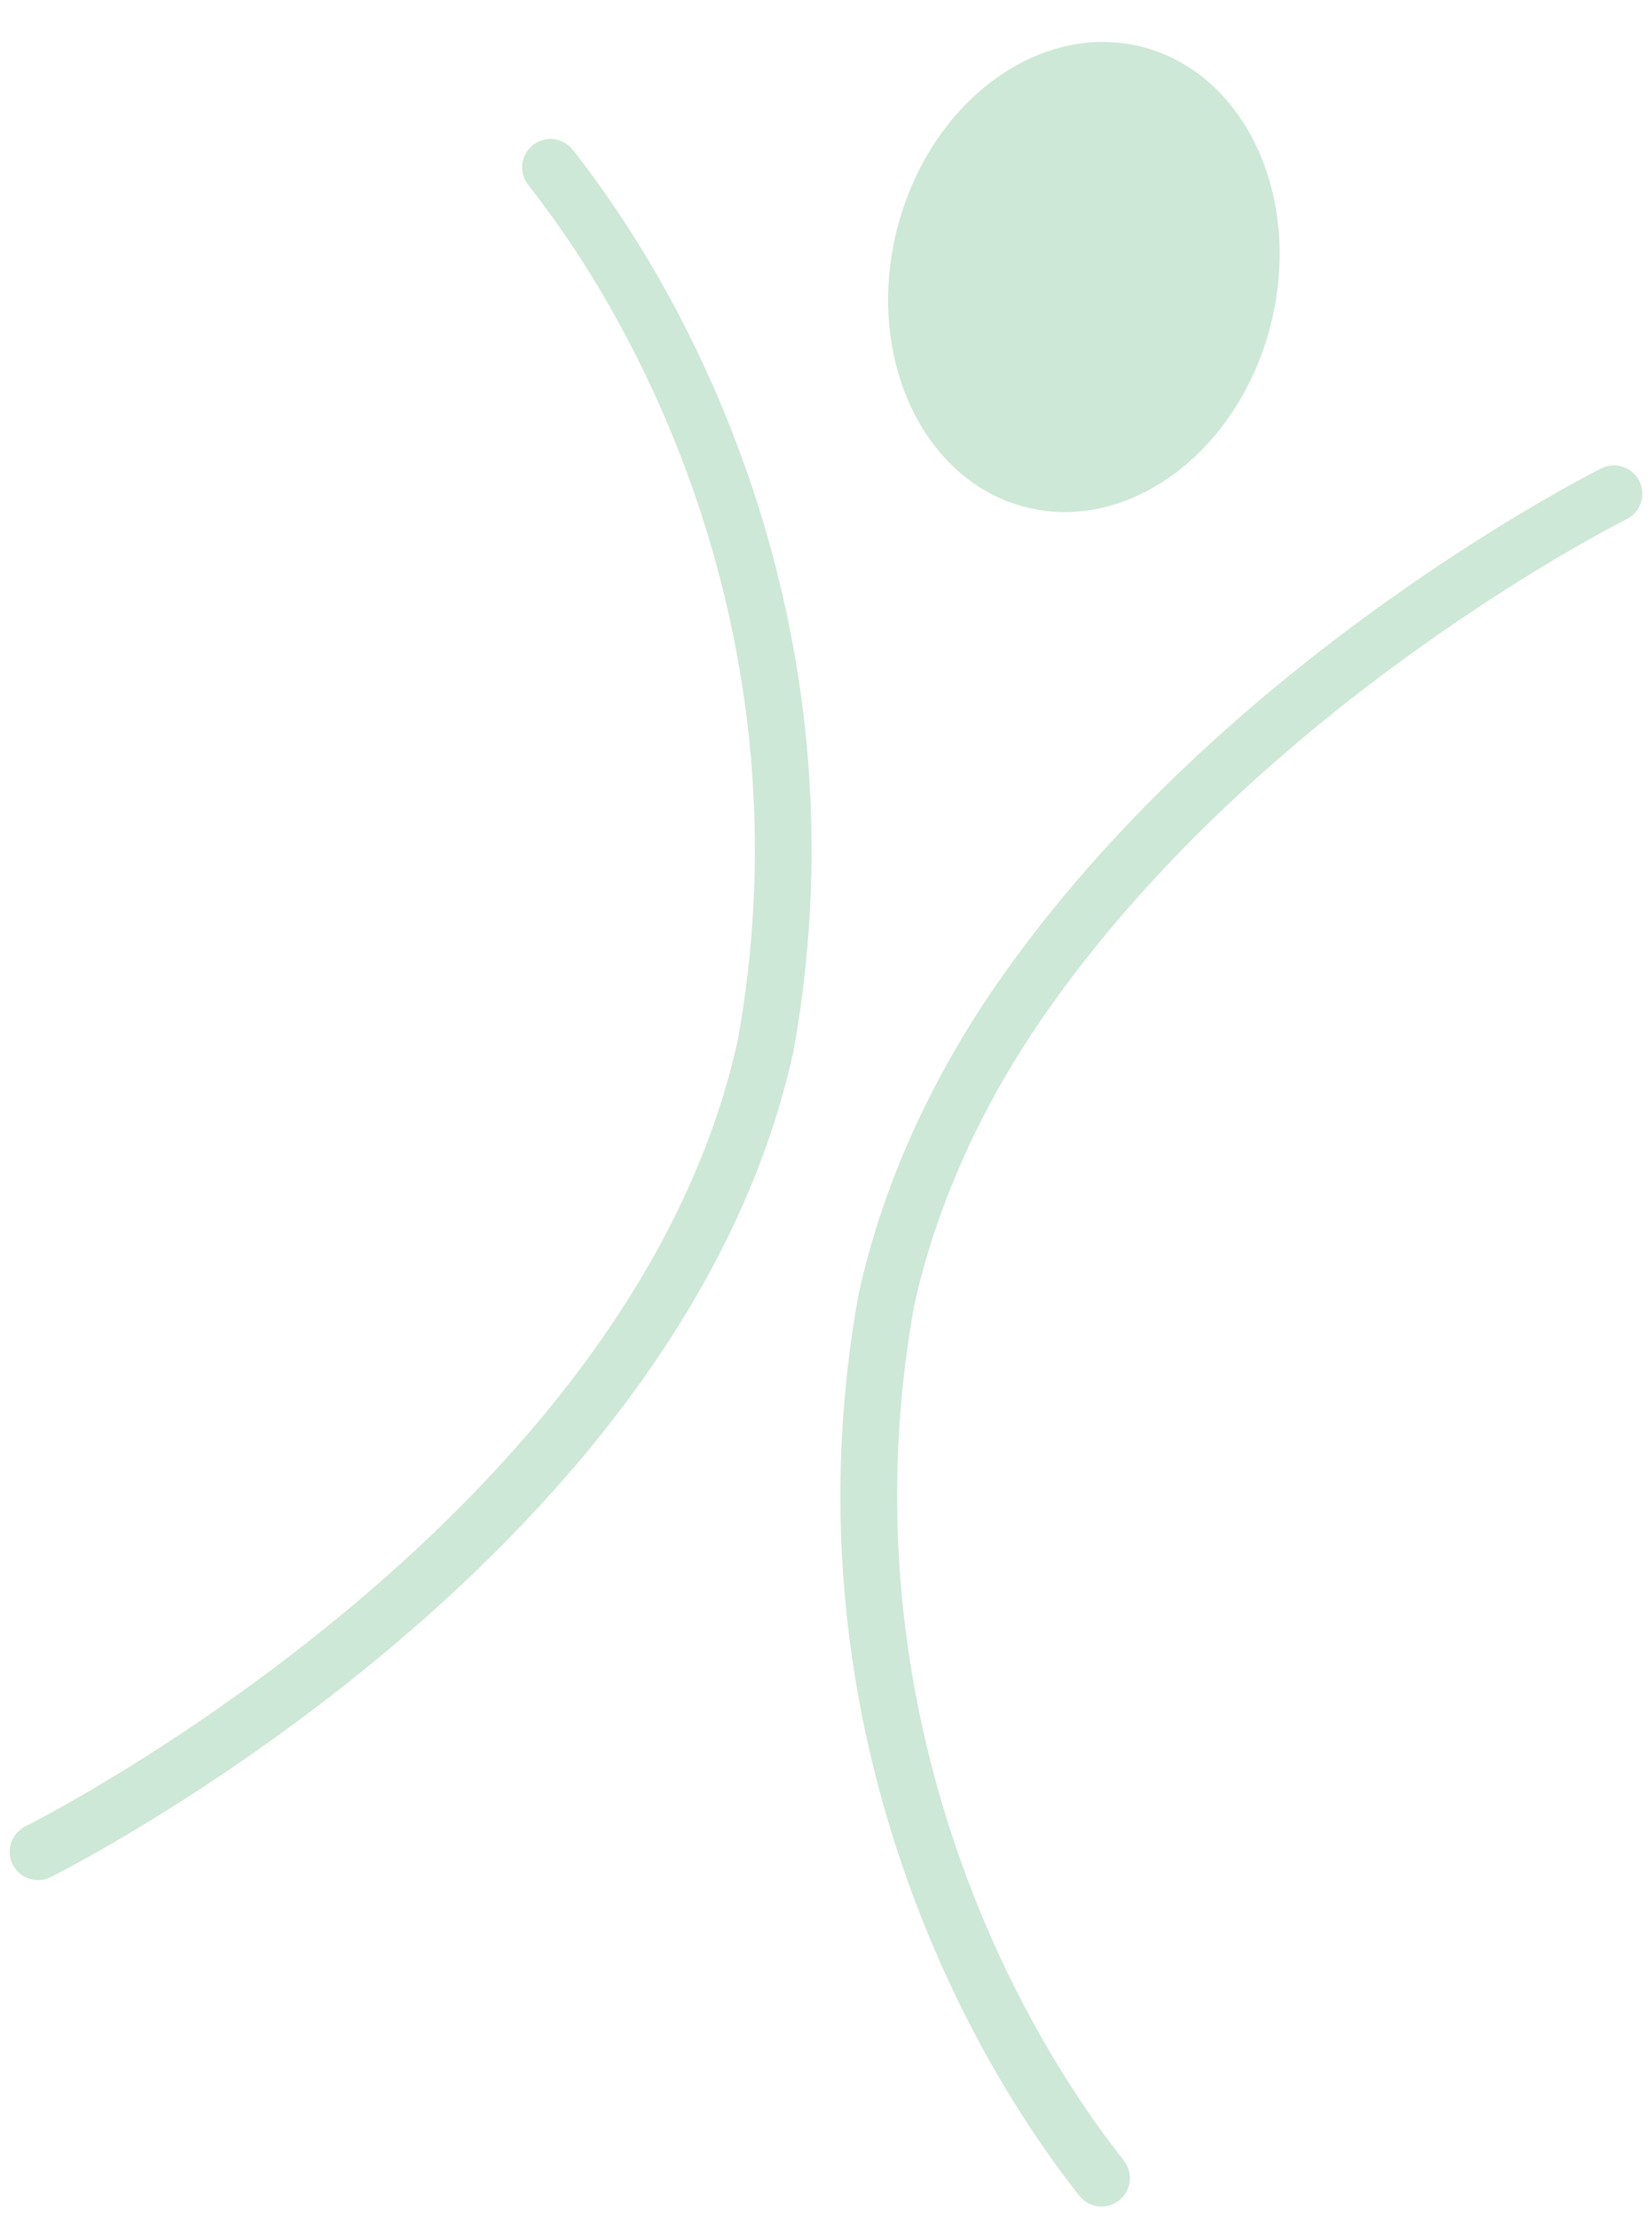 <svg xmlns="http://www.w3.org/2000/svg" width="698.592" height="937.785" viewBox="0 0 698.592 937.785">
  <defs>
    <style>
      .cls-1 {
        fill: rgba(157,211,175,0.5);
      }

      .cls-2 {
        fill: none;
        stroke: rgba(157,211,175,0.5);
        stroke-linecap: round;
        stroke-width: 24px;
      }
    </style>
  </defs>
  <g id="Mascote" transform="translate(-130.165 -14.666)">
    <ellipse id="Elipse_4176" data-name="Elipse 4176" class="cls-1" cx="81.551" cy="100.37" rx="81.551" ry="100.37" transform="translate(533.665 14.666) rotate(14)"/>
    <path id="Caminho_26" data-name="Caminho 26" class="cls-2" d="M-20617.309-16831.125s-157.043,78.084-251.365,214.5c-24.646,35.607-45.916,78.945-56.33,126.426-28.9,160.344,31.768,296.1,91.006,371.233" transform="translate(21429.979 17054.568)"/>
    <path id="Caminho_27" data-name="Caminho 27" class="cls-2" d="M-20932.437-16118.97s261.455-130,307.7-340.907c28.895-160.355-31.766-296.111-91.008-371.248" transform="translate(21078.688 16916.561)"/>
  </g>
</svg>
